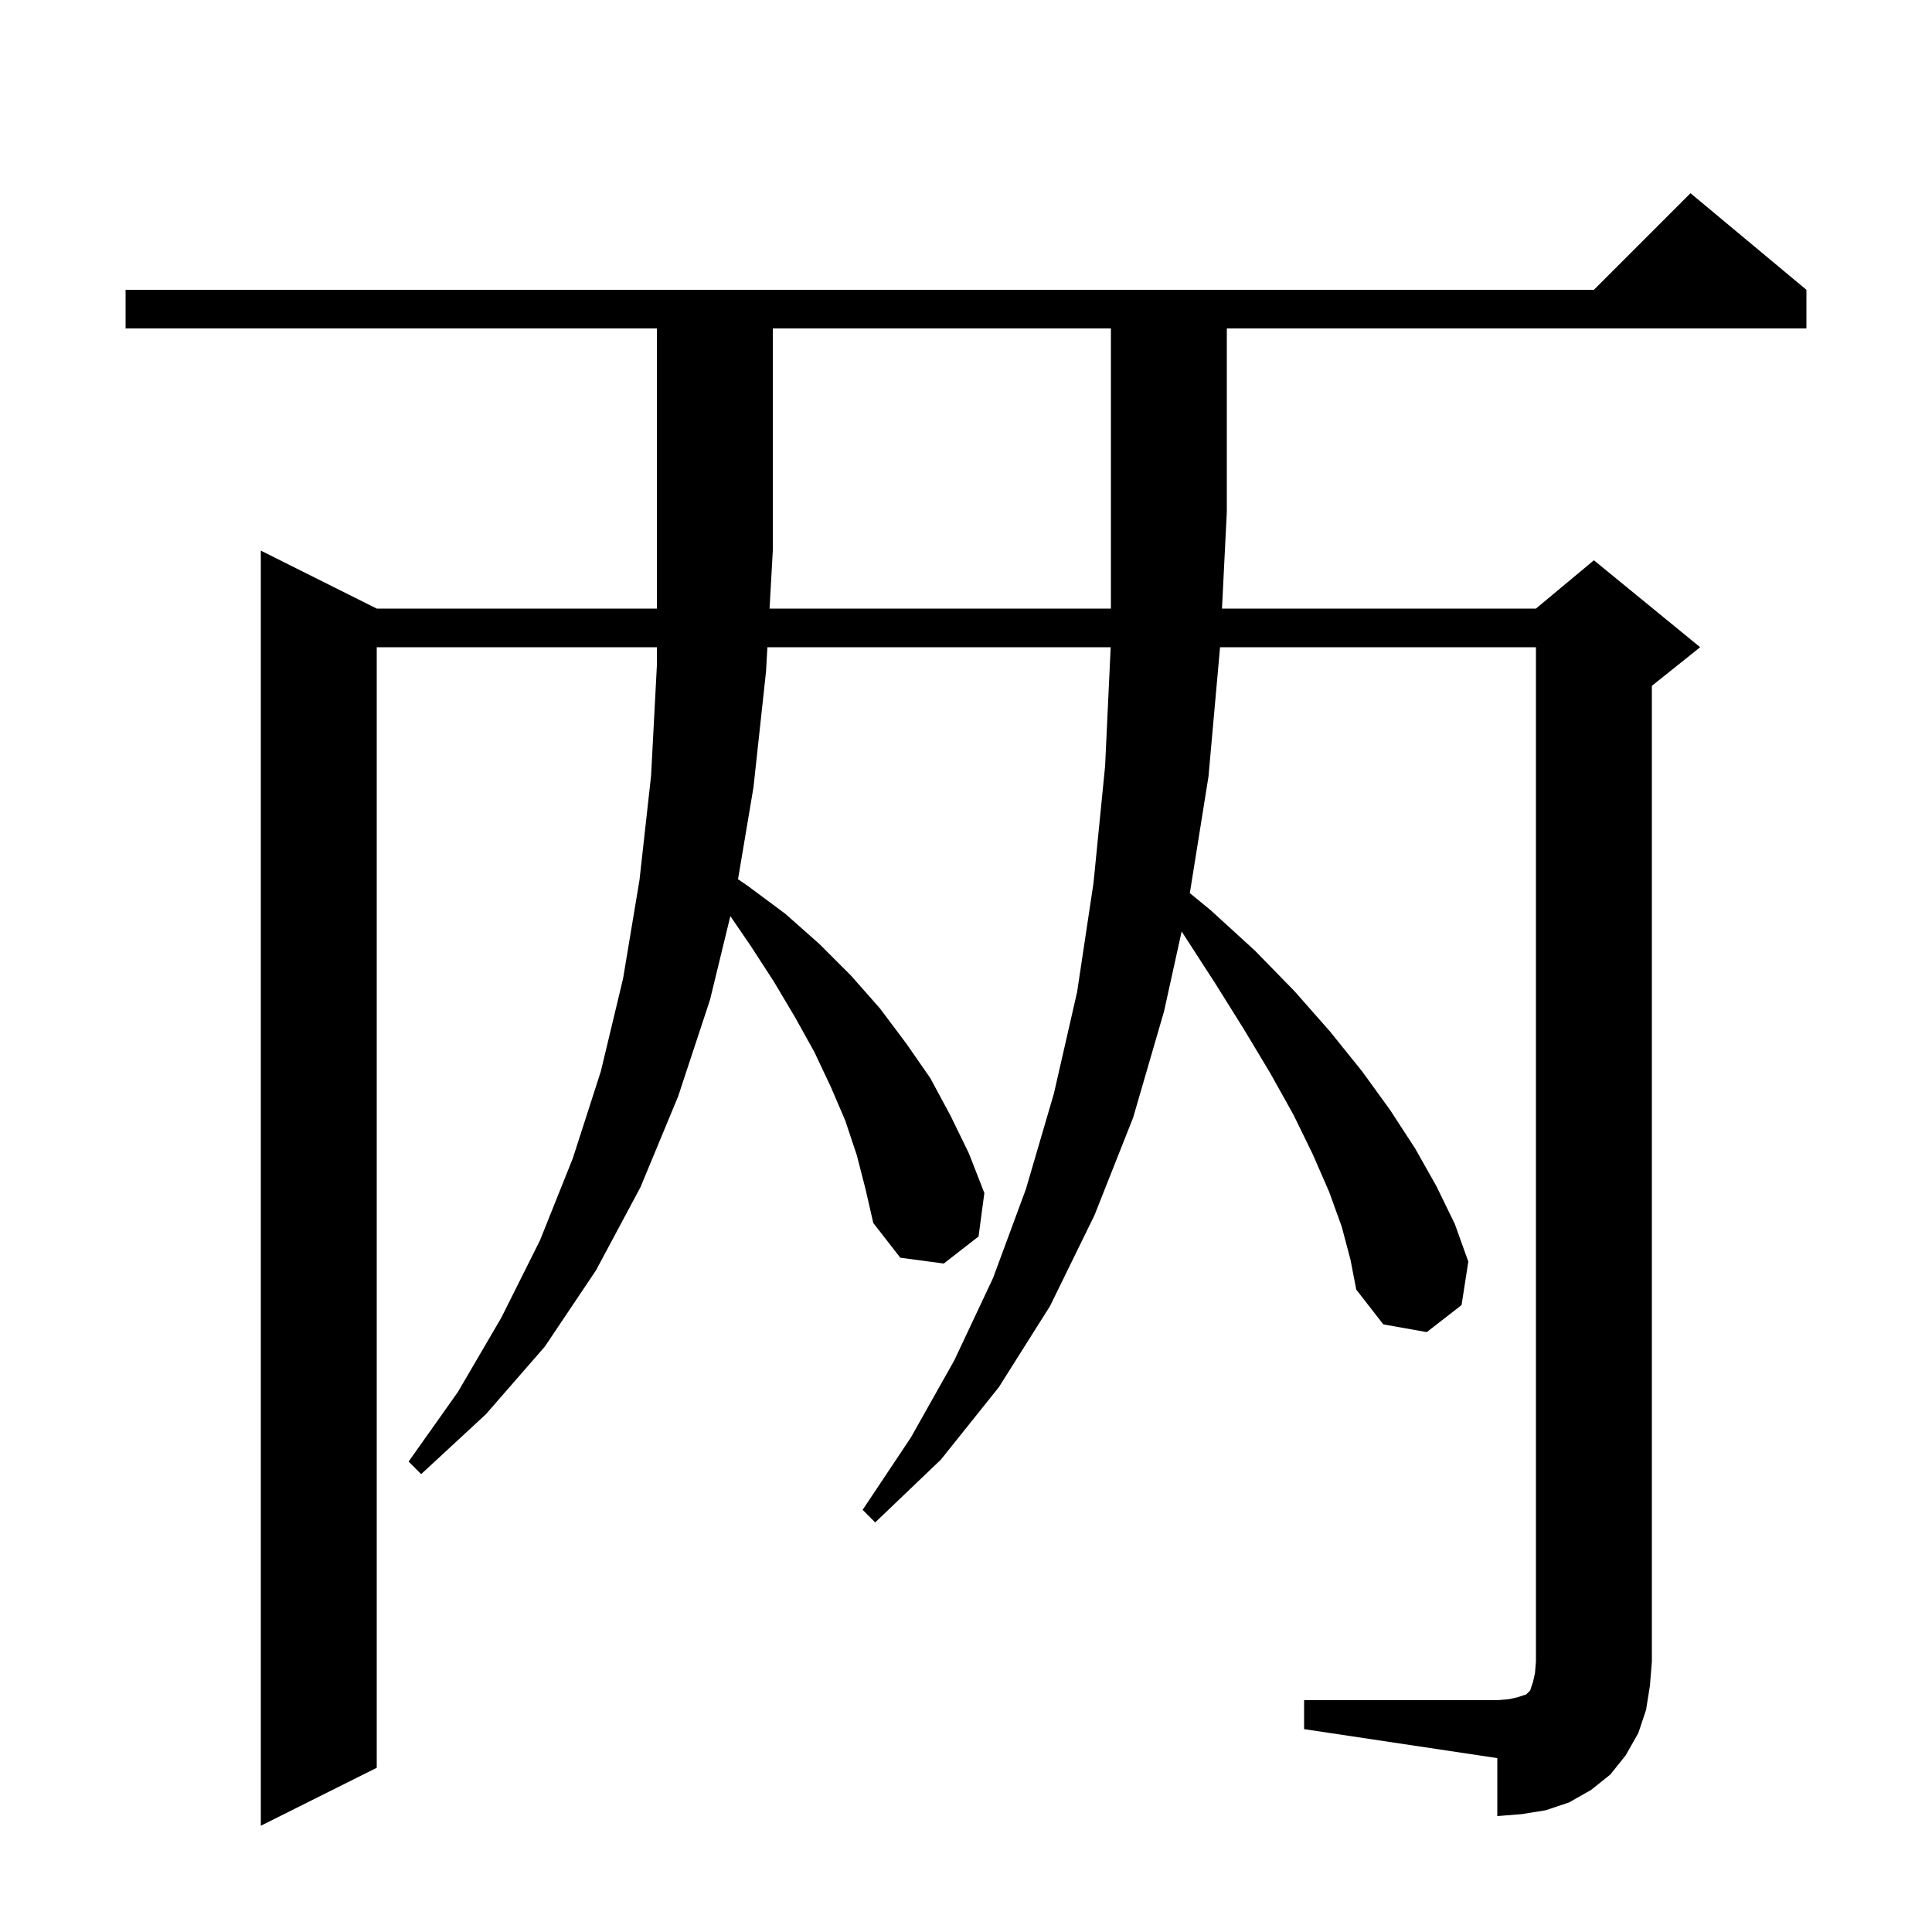 <svg xmlns="http://www.w3.org/2000/svg" xmlns:xlink="http://www.w3.org/1999/xlink" version="1.1" baseProfile="full" viewBox="0 0 200 200" width="200" height="200">
<g fill="black">
<path d="M 170.4 177.0 L 169.6 179.4 L 168.3 181.7 L 166.7 183.7 L 164.7 185.3 L 162.4 186.6 L 160.0 187.4 L 157.5 187.8 L 155.0 188.0 L 155.0 182.0 L 135.0 179.0 L 135.0 176.0 L 155.0 176.0 L 156.2 175.9 L 157.1 175.7 L 158.0 175.4 L 158.4 175.0 L 158.7 174.1 L 158.9 173.2 L 159.0 172.0 L 159.0 67.0 L 126.3 67.0 L 125.1 80.4 L 123.171 92.454 L 125.3 94.2 L 129.9 98.4 L 134.0 102.6 L 137.7 106.8 L 141.0 110.9 L 143.9 114.9 L 146.5 118.9 L 148.7 122.8 L 150.6 126.7 L 152.0 130.6 L 151.3 135.1 L 147.7 137.9 L 143.2 137.1 L 140.4 133.5 L 139.8 130.4 L 138.9 127.0 L 137.6 123.4 L 135.9 119.5 L 133.9 115.4 L 131.5 111.1 L 128.8 106.6 L 125.8 101.8 L 122.5 96.7 L 122.323 96.427 L 120.5 104.7 L 117.3 115.7 L 113.3 125.8 L 108.7 135.2 L 103.4 143.6 L 97.4 151.1 L 90.6 157.6 L 89.3 156.3 L 94.3 148.8 L 98.8 140.8 L 102.8 132.3 L 106.2 123.1 L 109.1 113.2 L 111.5 102.7 L 113.2 91.4 L 114.4 79.3 L 114.977 67.0 L 79.44 67.0 L 79.3 69.5 L 78.0 81.5 L 76.4 91.017 L 77.4 91.7 L 81.3 94.6 L 84.8 97.7 L 88.1 101.0 L 91.1 104.4 L 93.8 108.0 L 96.3 111.6 L 98.4 115.5 L 100.3 119.4 L 101.9 123.5 L 101.3 128.0 L 97.7 130.8 L 93.2 130.2 L 90.4 126.6 L 89.6 123.1 L 88.7 119.6 L 87.5 116.0 L 86.0 112.5 L 84.3 108.9 L 82.3 105.3 L 80.1 101.6 L 77.7 97.9 L 75.605 94.838 L 73.5 103.5 L 70.2 113.5 L 66.3 122.9 L 61.7 131.5 L 56.4 139.4 L 50.3 146.4 L 43.6 152.6 L 42.3 151.3 L 47.4 144.1 L 51.9 136.4 L 55.9 128.4 L 59.3 119.9 L 62.2 110.9 L 64.5 101.3 L 66.2 91.1 L 67.4 80.3 L 68.0 68.9 L 68.0 67.0 L 39.0 67.0 L 39.0 183.0 L 27.0 189.0 L 27.0 57.0 L 39.0 63.0 L 68.0 63.0 L 68.0 34.0 L 13.0 34.0 L 13.0 30.0 L 165.0 30.0 L 175.0 20.0 L 187.0 30.0 L 187.0 34.0 L 127.0 34.0 L 127.0 53.0 L 126.5 63.0 L 159.0 63.0 L 165.0 58.0 L 176.0 67.0 L 171.0 71.0 L 171.0 172.0 L 170.8 174.5 Z M 115.0 63.0 L 115.0 34.0 L 80.0 34.0 L 80.0 57.0 L 79.664 63.0 Z " />
</g>
</svg>
